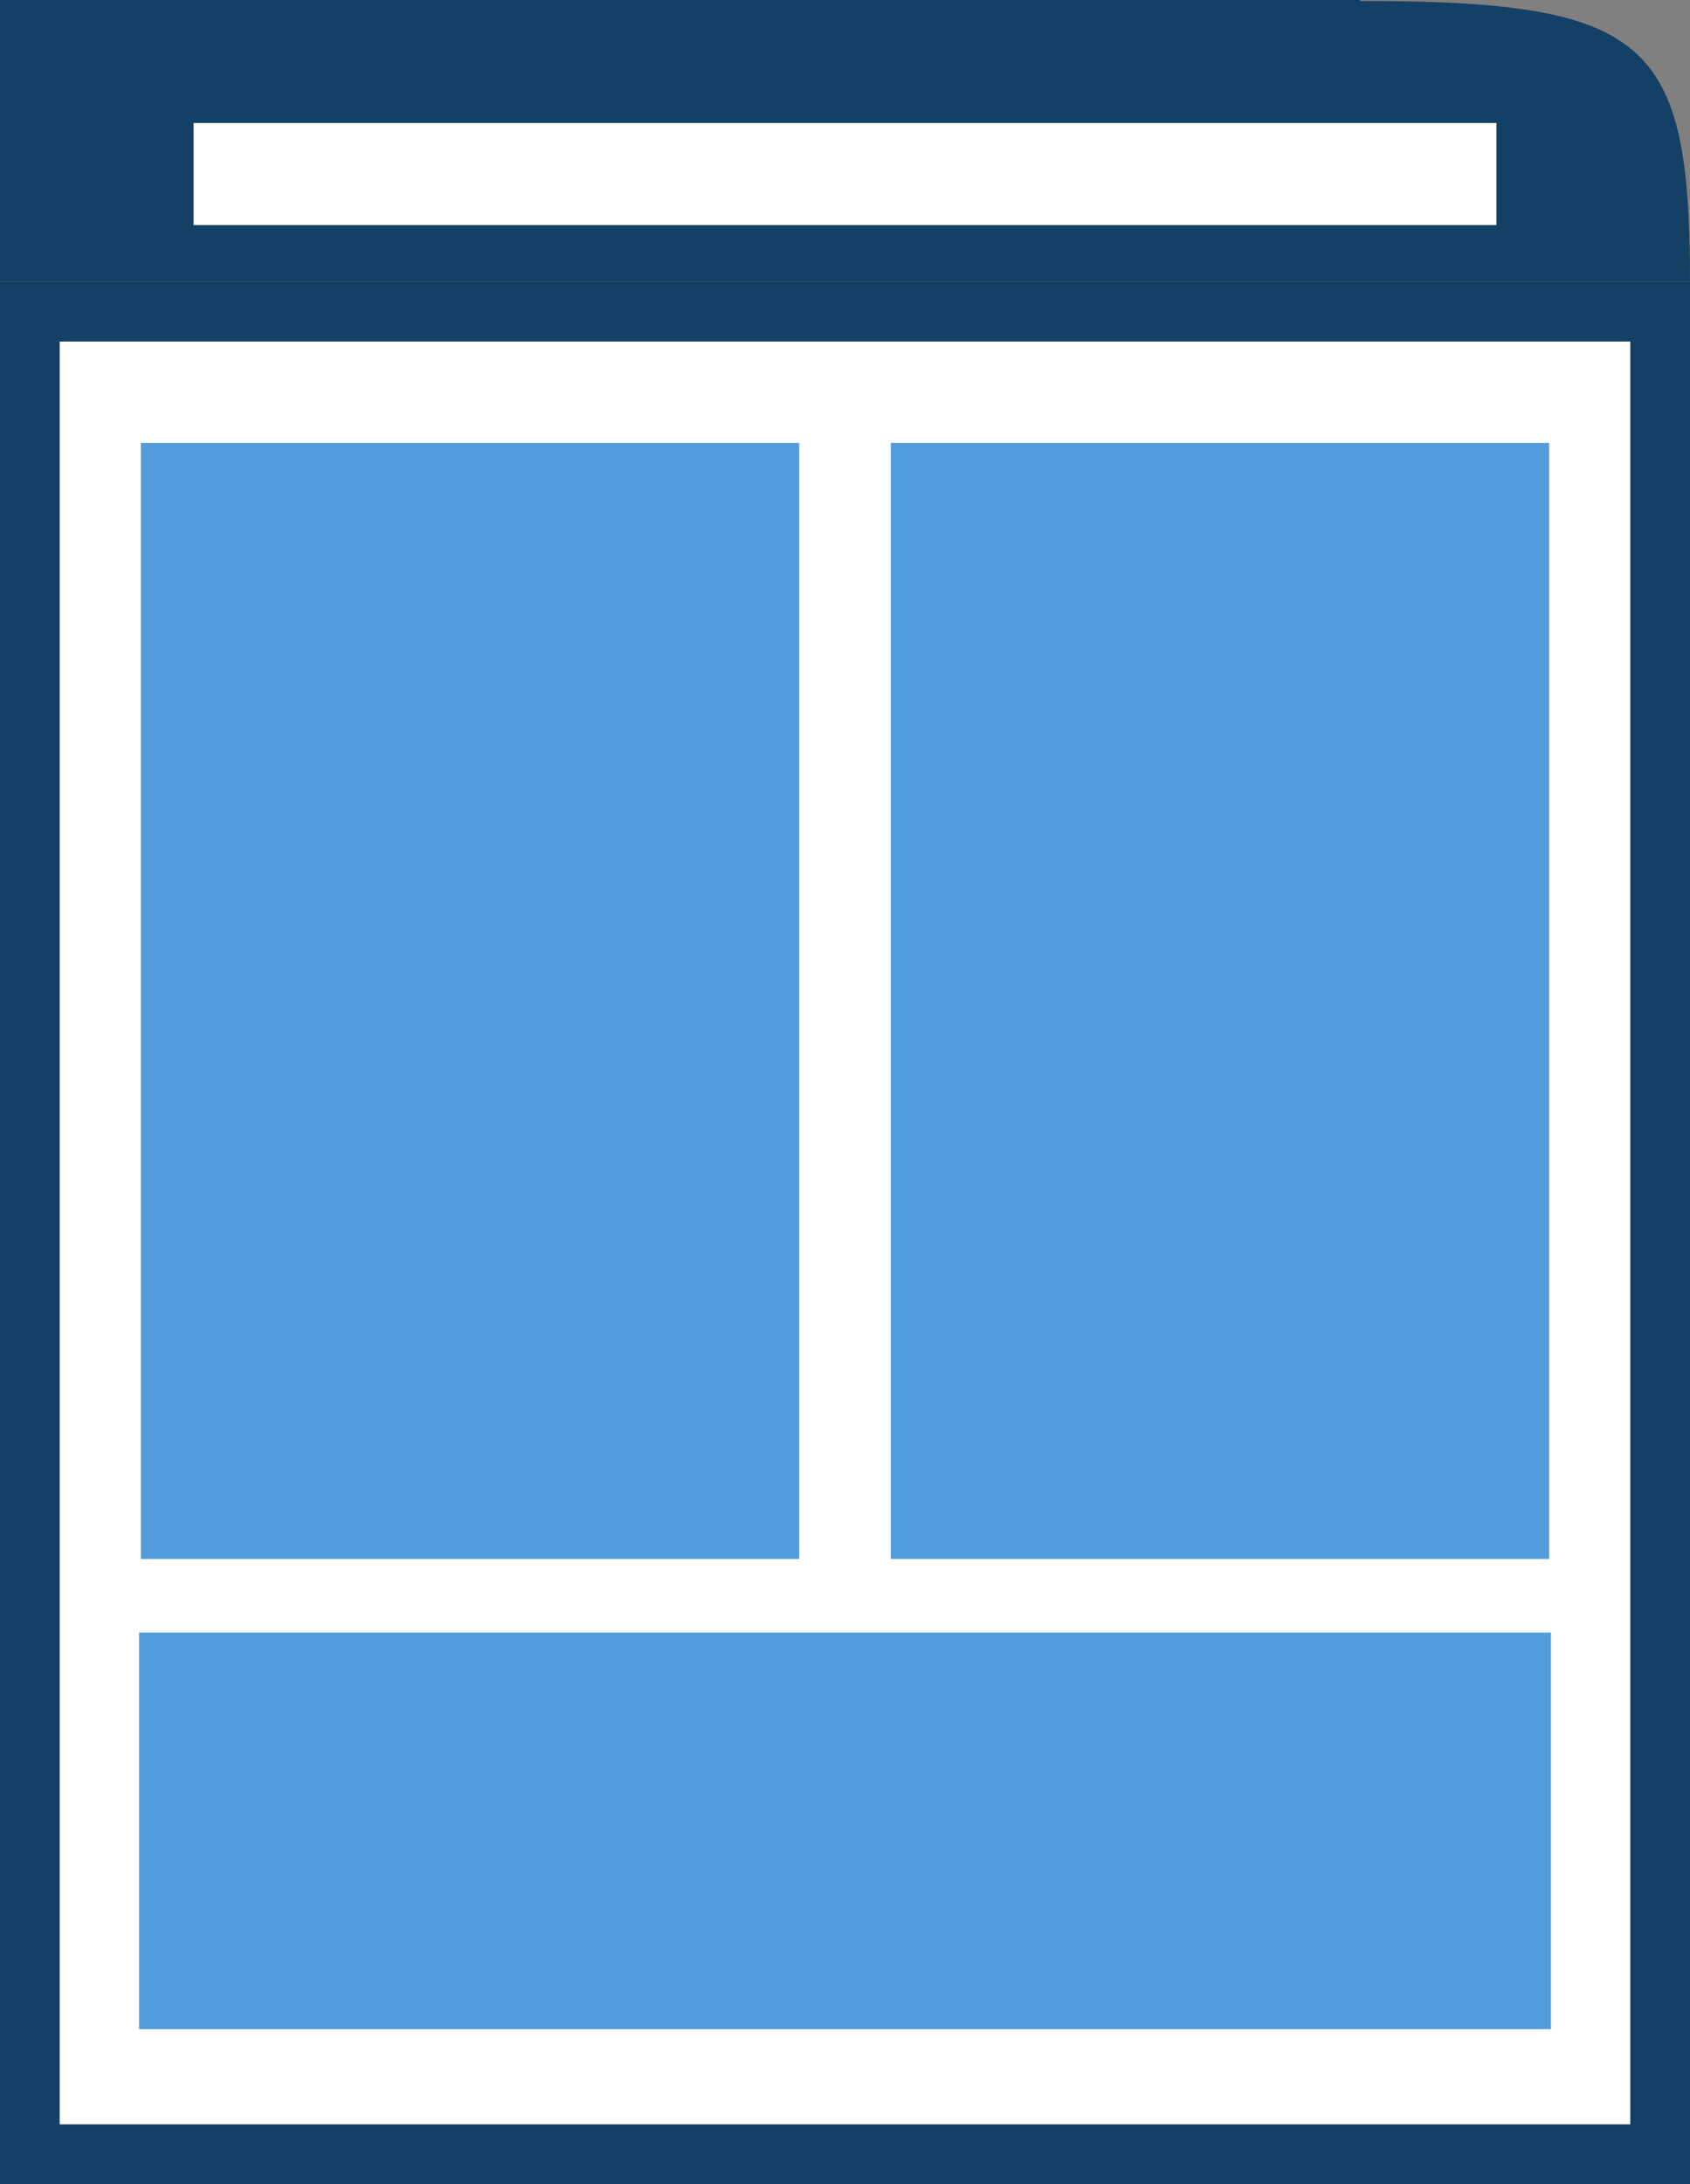 <?xml version="1.0" encoding="UTF-8" standalone="no"?>
<svg
   height="24.373"
   viewBox="0 -960 754.791 974.906"
   width="18.87"
   fill="#c5b358"
   version="1.1"
   id="svg1"
   sodipodi:docname="poster.svg"
   xml:space="preserve"
   inkscape:version="1.3 (0e150ed6c4, 2023-07-21)"
   xmlns:inkscape="http://www.inkscape.org/namespaces/inkscape"
   xmlns:sodipodi="http://sodipodi.sourceforge.net/DTD/sodipodi-0.dtd"
   xmlns="http://www.w3.org/2000/svg"
   xmlns:svg="http://www.w3.org/2000/svg"><rect x="0" y="-960" width="754.791" height="974.906" fill="#808080" stroke="none"/><defs
     id="defs1" /><sodipodi:namedview
     id="namedview1"
     pagecolor="#ffffff"
     bordercolor="#000000"
     borderopacity="0.25"
     inkscape:showpageshadow="2"
     inkscape:pageopacity="0.0"
     inkscape:pagecheckerboard="0"
     inkscape:deskcolor="#d1d1d1"
     inkscape:zoom="22.627417"
     inkscape:cx="-18.406873"
     inkscape:cy="24.461475"
     inkscape:window-width="2560"
     inkscape:window-height="1377"
     inkscape:window-x="-8"
     inkscape:window-y="-8"
     inkscape:window-maximized="1"
     inkscape:current-layer="svg1" /><path
     id="path31"
     style="fill:#154065;stroke-width:26.667;stroke-linecap:round"
     d="m 754.791,-834.202 c 2e-5,-108.089 -18.569,-125.367 -147.741,-125.367 v 125.367 z"
     sodipodi:nodetypes="cccc" /><path
     id="rect1"
     style="fill:#ffffff;stroke:#154065;stroke-width:26.667;stroke-linecap:round;stroke-opacity:1"
     d="m 13.333,-820.868 h 728.125 V 1.572 H 13.333 Z" /><path
     id="path3"
     style="fill:#154065;stroke-width:26.667;stroke-linecap:round"
     d="M 1.018158e-5,-834.202 H 607.366 V -960 H 1.018158e-5 Z" /><rect
     style="fill:#529cdb;fill-opacity:1;stroke:none;stroke-width:26.667;stroke-linecap:round;stroke-opacity:1"
     id="rect5"
     width="294.054"
     height="498.189"
     x="397.838"
     y="-762.3" /><rect
     style="fill:#529cdb;fill-opacity:1;stroke:none;stroke-width:26.667;stroke-linecap:round;stroke-opacity:1"
     id="rect6"
     width="294.054"
     height="498.189"
     x="62.899"
     y="-762.3" /><rect
     style="fill:#ffffff;fill-opacity:1;stroke:none;stroke-width:26.667;stroke-linecap:round;stroke-opacity:1"
     id="rect7"
     width="581.854"
     height="45.565"
     x="86.469"
     y="-905.098" /><rect
     style="fill:#529cdb;fill-opacity:1;stroke:none;stroke-width:26.667;stroke-linecap:round;stroke-opacity:1"
     id="rect9"
     width="630.565"
     height="177.002"
     x="62.113"
     y="-231.253" /></svg>
